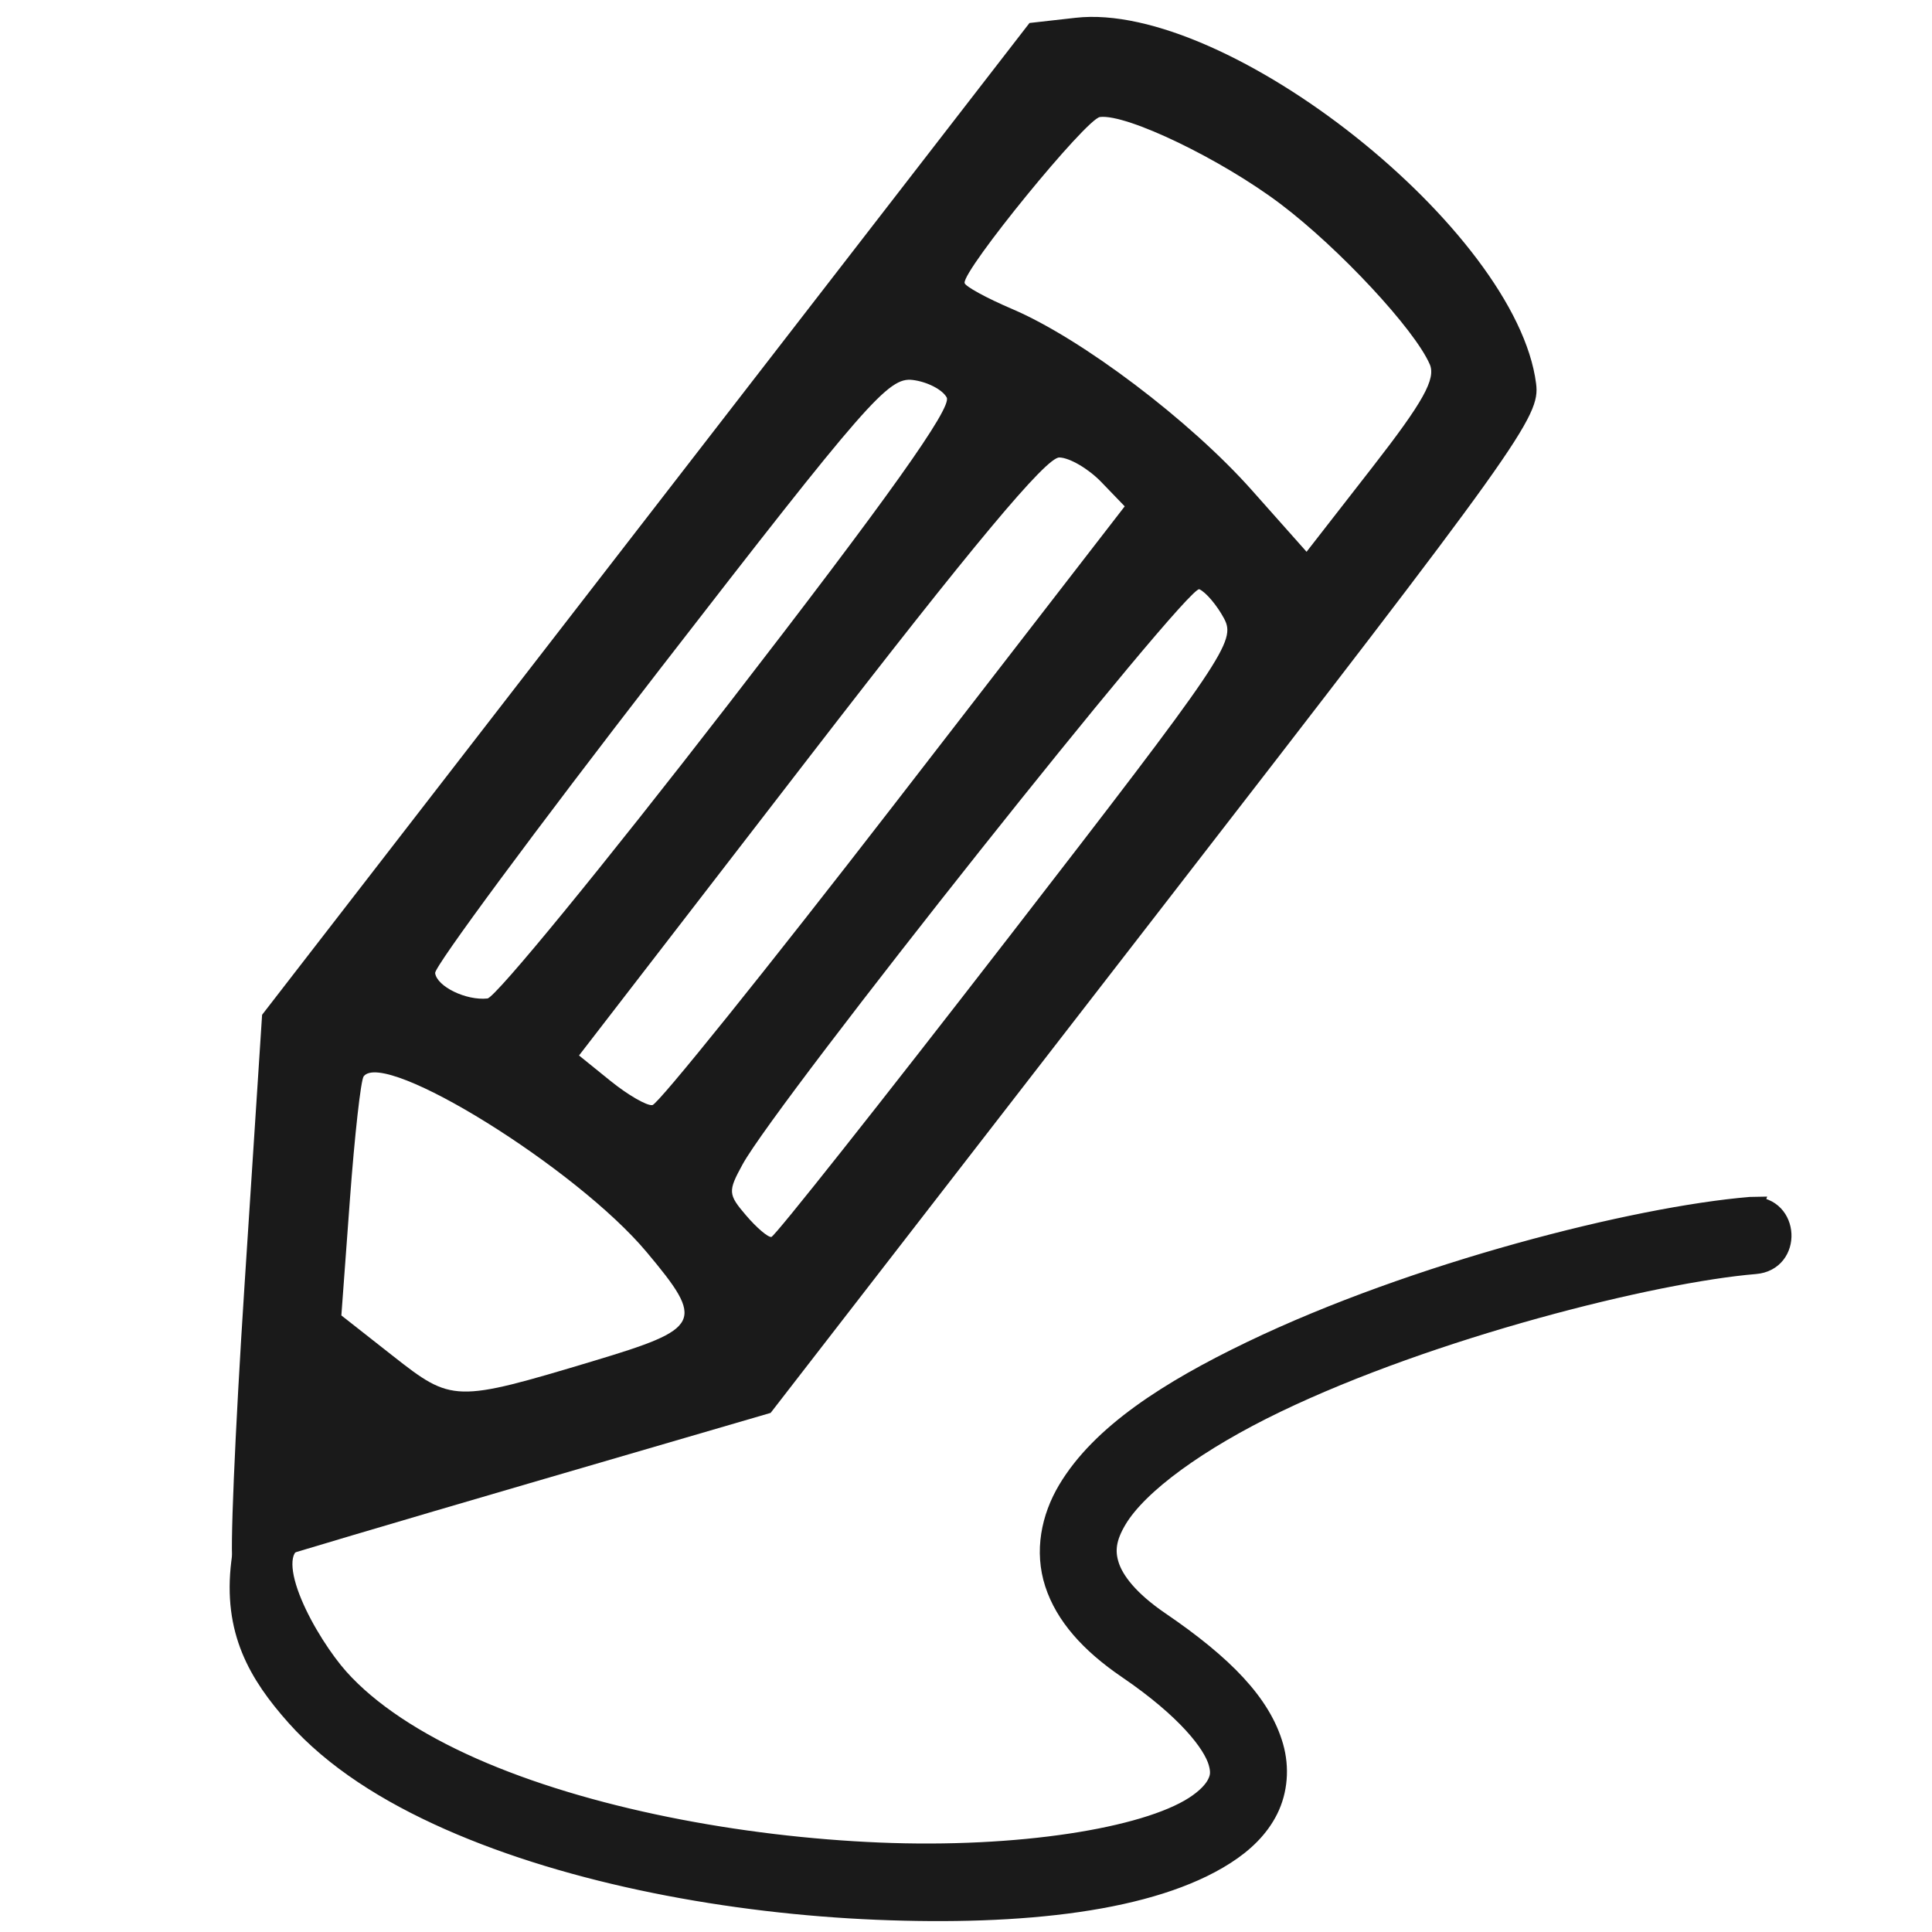 <?xml version="1.0" encoding="UTF-8" standalone="no"?>
<!-- Created with Inkscape (http://www.inkscape.org/) -->

<svg
   xmlns:dc="http://purl.org/dc/elements/1.1/"
   xmlns:cc="http://creativecommons.org/ns#"
   xmlns:rdf="http://www.w3.org/1999/02/22-rdf-syntax-ns#"
   xmlns:svg="http://www.w3.org/2000/svg"
   xmlns="http://www.w3.org/2000/svg"
   xmlns:sodipodi="http://sodipodi.sourceforge.net/DTD/sodipodi-0.dtd"
   xmlns:inkscape="http://www.inkscape.org/namespaces/inkscape"
   width="80mm"
   height="80mm"
   viewBox="0 0 80 80"
   version="1.1"
   id="svg5274"
   inkscape:version="0.92.1 r15371"
   sodipodi:docname="bazarjibi-blog-grey.svg">
  <defs
     id="defs5268">
    <inkscape:path-effect
       is_visible="true"
       id="path-effect5223"
       effect="spiro" />
  </defs>
  <sodipodi:namedview
     id="base"
     pagecolor="#ffffff"
     bordercolor="#666666"
     borderopacity="1.0"
     inkscape:pageopacity="0.0"
     inkscape:pageshadow="2"
     inkscape:zoom="0.7"
     inkscape:cx="194.87352"
     inkscape:cy="204.0526"
     inkscape:document-units="mm"
     inkscape:current-layer="layer1"
     showgrid="false"
     inkscape:window-width="1366"
     inkscape:window-height="706"
     inkscape:window-x="-8"
     inkscape:window-y="-8"
     inkscape:window-maximized="1"
     inkscape:snap-global="false" />
  <g
     inkscape:label="Layer 1"
     inkscape:groupmode="layer"
     id="layer1"
     transform="translate(0,-217)">
    <path
       style="fill:#1a1a1a;fill-opacity:1;stroke-width:0.396"
       d="m -39.248,221.464 c -0.485,-0.003 -0.954,0.029 -1.4,0.104 l -14.496,21.07 -14.496,21.07 -0.167,11.109 c -0.097,3.938 0.137,8.785 -0.094,12.259 -0.201,2.298 0.663,4.378 2.164,6.063 1.501,1.684 3.614,3.025 6.084,4.118 4.939,2.186 11.314,3.359 17.129,3.601 5.815,0.241 11.007,-0.346 13.894,-2.197 0.722,-0.463 1.31,-1.031 1.668,-1.75 0.357,-0.719 0.433,-1.581 0.198,-2.404 -0.471,-1.646 -1.94,-3.178 -4.498,-4.921 -1.27,-0.865 -1.88,-1.677 -2.094,-2.337 -0.214,-0.66 -0.121,-1.254 0.323,-2 0.888,-1.491 3.337,-3.246 6.464,-4.751 6.256,-3.01 15.172,-5.246 19.314,-5.591 1.309,-0.104 1.147,-2.069 -0.161,-1.957 -4.586,0.382 -13.445,2.62 -20.005,5.777 -3.28,1.579 -5.99,3.334 -7.292,5.521 -0.651,1.094 -0.905,2.381 -0.505,3.613 0.4,1.232 1.361,2.332 2.852,3.348 2.382,1.623 3.477,3.004 3.716,3.841 0.12,0.418 0.092,0.689 -0.058,0.989 -0.149,0.3 -0.461,0.637 -0.977,0.968 -2.064,1.324 -7.149,2.117 -12.759,1.884 -5.609,-0.233 -11.814,-1.392 -16.414,-3.427 -2.3,-1.018 -4.187,-2.253 -5.418,-3.634 -1.23,-1.381 -1.82,-2.848 -1.668,-4.581 -0.932,-2.551 8.55,-4.39 10.044,-4.915 l 9.587,-3.366 14.548,-21.125 c 13.839,-20.1 14.534,-21.196 14.296,-22.55 -1.295,-5.467 -12.502,-13.779 -19.777,-13.827 z m 0.097,2.26 c 1.166,-0.201 6.781,2.151 9.463,3.976 2.657,1.808 7.198,6.038 7.941,7.537 -0.492,2.099 -2.625,4.794 -5.113,7.573 l -4.721,-3.92 c -3.672,-3.665 -7.582,-5.211 -12.32,-7.768 -0.102,-0.572 4.151,-7.294 4.75,-7.397 z m -5.88,8.95 c 0.698,0.047 4.109,1.966 4.331,2.337 -7.198,10.135 -13.751,20.563 -21.137,30.076 -1.012,0.161 0,0 -4.532,-2.873 9.71,-13.359 13.457,-19.183 21.338,-29.541 z m 6.388,3.762 c 1.716,0.981 3.248,1.913 5.04,3.564 -7.911,11.139 -13.531,19.717 -21.332,29.79 l -5.008,-3.533 c 9.018,-12.549 13.768,-19.201 21.3,-29.821 z m 6.894,4.909 c 1.218,0.917 3.442,2.77 3.82,3.39 -6.604,9.402 -13.311,19.681 -21.414,30.329 -0.167,0.029 -3.51,-2.777 -4.06,-3.351 1.718,-4.162 17.738,-25.135 21.655,-30.369 z m -22.061,34.881 c 2.712,2.928 2.06,2.358 -2.634,4.025 -5.933,2.106 -6.56,1.769 -9.249,-0.137 l -2.124,-2 0.122,-5.092 c 0.067,-2.8 0.216,-6.41 0.332,-6.577 3.245,1.647 11.624,7.742 13.555,9.781 z"
       id="path4598"
       inkscape:connector-curvature="0"
       sodipodi:nodetypes="ccccccccccccccscccsccccccccccccccccccccccccccccccccccccccccccccc" />
    <path
       inkscape:connector-curvature="0"
       id="path5211"
       d="m 9.643,281.734 c -0.136,-0.167 0.081,-5.346 0.482,-11.509 l 0.728,-11.205 15.888,-20.534 15.888,-20.534 1.907,-0.215 c 6.291,-0.711 18.26,8.793 19.07,15.145 0.176,1.379 -0.59,2.449 -15.756,22.036 l -15.94,20.587 -9.977,2.911 c -5.488,1.601 -10.442,3.071 -11.009,3.266 -0.568,0.195 -1.143,0.218 -1.278,0.051 z m 14.908,-8.372 c 4.521,-1.356 4.651,-1.621 2.222,-4.519 -2.908,-3.471 -10.844,-8.399 -11.714,-7.275 -0.118,0.152 -0.374,2.442 -0.569,5.089 l -0.355,4.812 2.131,1.675 c 2.455,1.93 2.571,1.933 8.284,0.219 z m 17.154,-17.469 c 9.036,-11.684 9.481,-12.344 8.981,-13.281 -0.29,-0.543 -0.75,-1.088 -1.023,-1.212 -0.477,-0.217 -17.477,21.189 -18.914,23.814 -0.612,1.118 -0.604,1.238 0.143,2.112 0.435,0.51 0.907,0.912 1.048,0.894 0.141,-0.018 4.535,-5.565 9.764,-12.327 z m -4.699,-5.556 9.566,-12.37 -0.967,-1.004 c -0.532,-0.552 -1.314,-1.011 -1.74,-1.02 -0.545,-0.011 -3.593,3.639 -10.331,12.373 l -9.558,12.389 1.305,1.055 c 0.718,0.58 1.497,1.031 1.732,1.001 0.235,-0.03 4.732,-5.621 9.993,-12.424 z m -6.851,-4.17 c 6.631,-8.575 9.273,-12.287 9.046,-12.708 -0.176,-0.327 -0.812,-0.654 -1.413,-0.726 -1.001,-0.12 -1.877,0.882 -10.462,11.973 -5.153,6.657 -9.342,12.321 -9.308,12.586 0.071,0.557 1.286,1.148 2.166,1.053 0.332,-0.036 4.818,-5.515 9.97,-12.177 z m 29.047,-14.084 c -0.632,-1.453 -3.747,-4.799 -6.176,-6.635 -2.452,-1.853 -6.365,-3.738 -7.478,-3.603 -0.572,0.07 -5.676,6.325 -5.607,6.871 0.018,0.139 0.906,0.625 1.973,1.08 2.878,1.228 7.359,4.616 9.925,7.505 l 2.263,2.547 2.72,-3.494 c 2.115,-2.717 2.644,-3.667 2.38,-4.273 z"
       style="fill:#1a1a1a;stroke-width:0.403;fill-opacity:1"
       sodipodi:nodetypes="ccccccscccccccccccccccccccccscccccccscccccccccccccccc" />
    <path
       style="color:#000000;font-style:normal;font-variant:normal;font-weight:normal;font-stretch:normal;font-size:medium;line-height:normal;font-family:sans-serif;font-variant-ligatures:normal;font-variant-position:normal;font-variant-caps:normal;font-variant-numeric:normal;font-variant-alternates:normal;font-feature-settings:normal;text-indent:0;text-align:start;text-decoration:none;text-decoration-line:none;text-decoration-style:solid;text-decoration-color:#000000;letter-spacing:normal;word-spacing:normal;text-transform:none;writing-mode:lr-tb;direction:ltr;text-orientation:mixed;dominant-baseline:auto;baseline-shift:baseline;text-anchor:start;white-space:normal;shape-padding:0;clip-rule:nonzero;display:inline;overflow:visible;visibility:visible;opacity:1;isolation:auto;mix-blend-mode:normal;color-interpolation:sRGB;color-interpolation-filters:linearRGB;solid-color:#000000;solid-opacity:1;vector-effect:none;fill:#1a1a1a;fill-opacity:1;fill-rule:nonzero;stroke:#1a1a1a;stroke-width:0.873;stroke-linecap:round;stroke-linejoin:miter;stroke-miterlimit:4;stroke-dasharray:none;stroke-dashoffset:0;stroke-opacity:1;paint-order:normal;color-rendering:auto;image-rendering:auto;shape-rendering:auto;text-rendering:auto;enable-background:accumulate"
       d="m 72.565,266.994 c -0.027,3.8e-4 -0.054,0.002 -0.081,0.004 -4.761,0.397 -13.877,2.703 -20.662,5.968 -3.392,1.633 -6.217,3.436 -7.591,5.744 -0.687,1.154 -0.961,2.533 -0.534,3.847 0.427,1.314 1.451,2.469 3.005,3.527 2.441,1.663 3.54,3.081 3.769,3.882 0.114,0.4 0.082,0.631 -0.056,0.908 -0.138,0.277 -0.437,0.61 -0.952,0.941 -2.064,1.324 -7.293,2.156 -13.058,1.917 -5.765,-0.24 -12.144,-1.432 -16.858,-3.518 -2.357,-1.043 -4.288,-2.31 -5.535,-3.709 -1.247,-1.399 -3.308,-4.988 -1.824,-5.741 0.989,-0.502 -2.08,-0.662 -2.176,0.931 -0.345,2.813 0.696,4.598 2.263,6.358 1.568,1.759 3.77,3.158 6.328,4.29 5.117,2.264 11.695,3.465 17.704,3.715 6.009,0.25 11.372,-0.333 14.411,-2.282 0.76,-0.487 1.395,-1.089 1.779,-1.862 0.384,-0.773 0.463,-1.707 0.211,-2.586 -0.503,-1.759 -2.046,-3.357 -4.697,-5.163 -1.291,-0.88 -1.896,-1.687 -2.102,-2.323 -0.207,-0.636 -0.12,-1.196 0.321,-1.938 0.883,-1.483 3.39,-3.292 6.601,-4.838 6.424,-3.091 15.61,-5.393 19.845,-5.746 1.496,-0.122 1.388,-2.346 -0.112,-2.323 z"
       id="path4579"
       inkscape:connector-curvature="0"
       sodipodi:nodetypes="ccccscccccccscscccccccccccc" />
  </g>
</svg>
